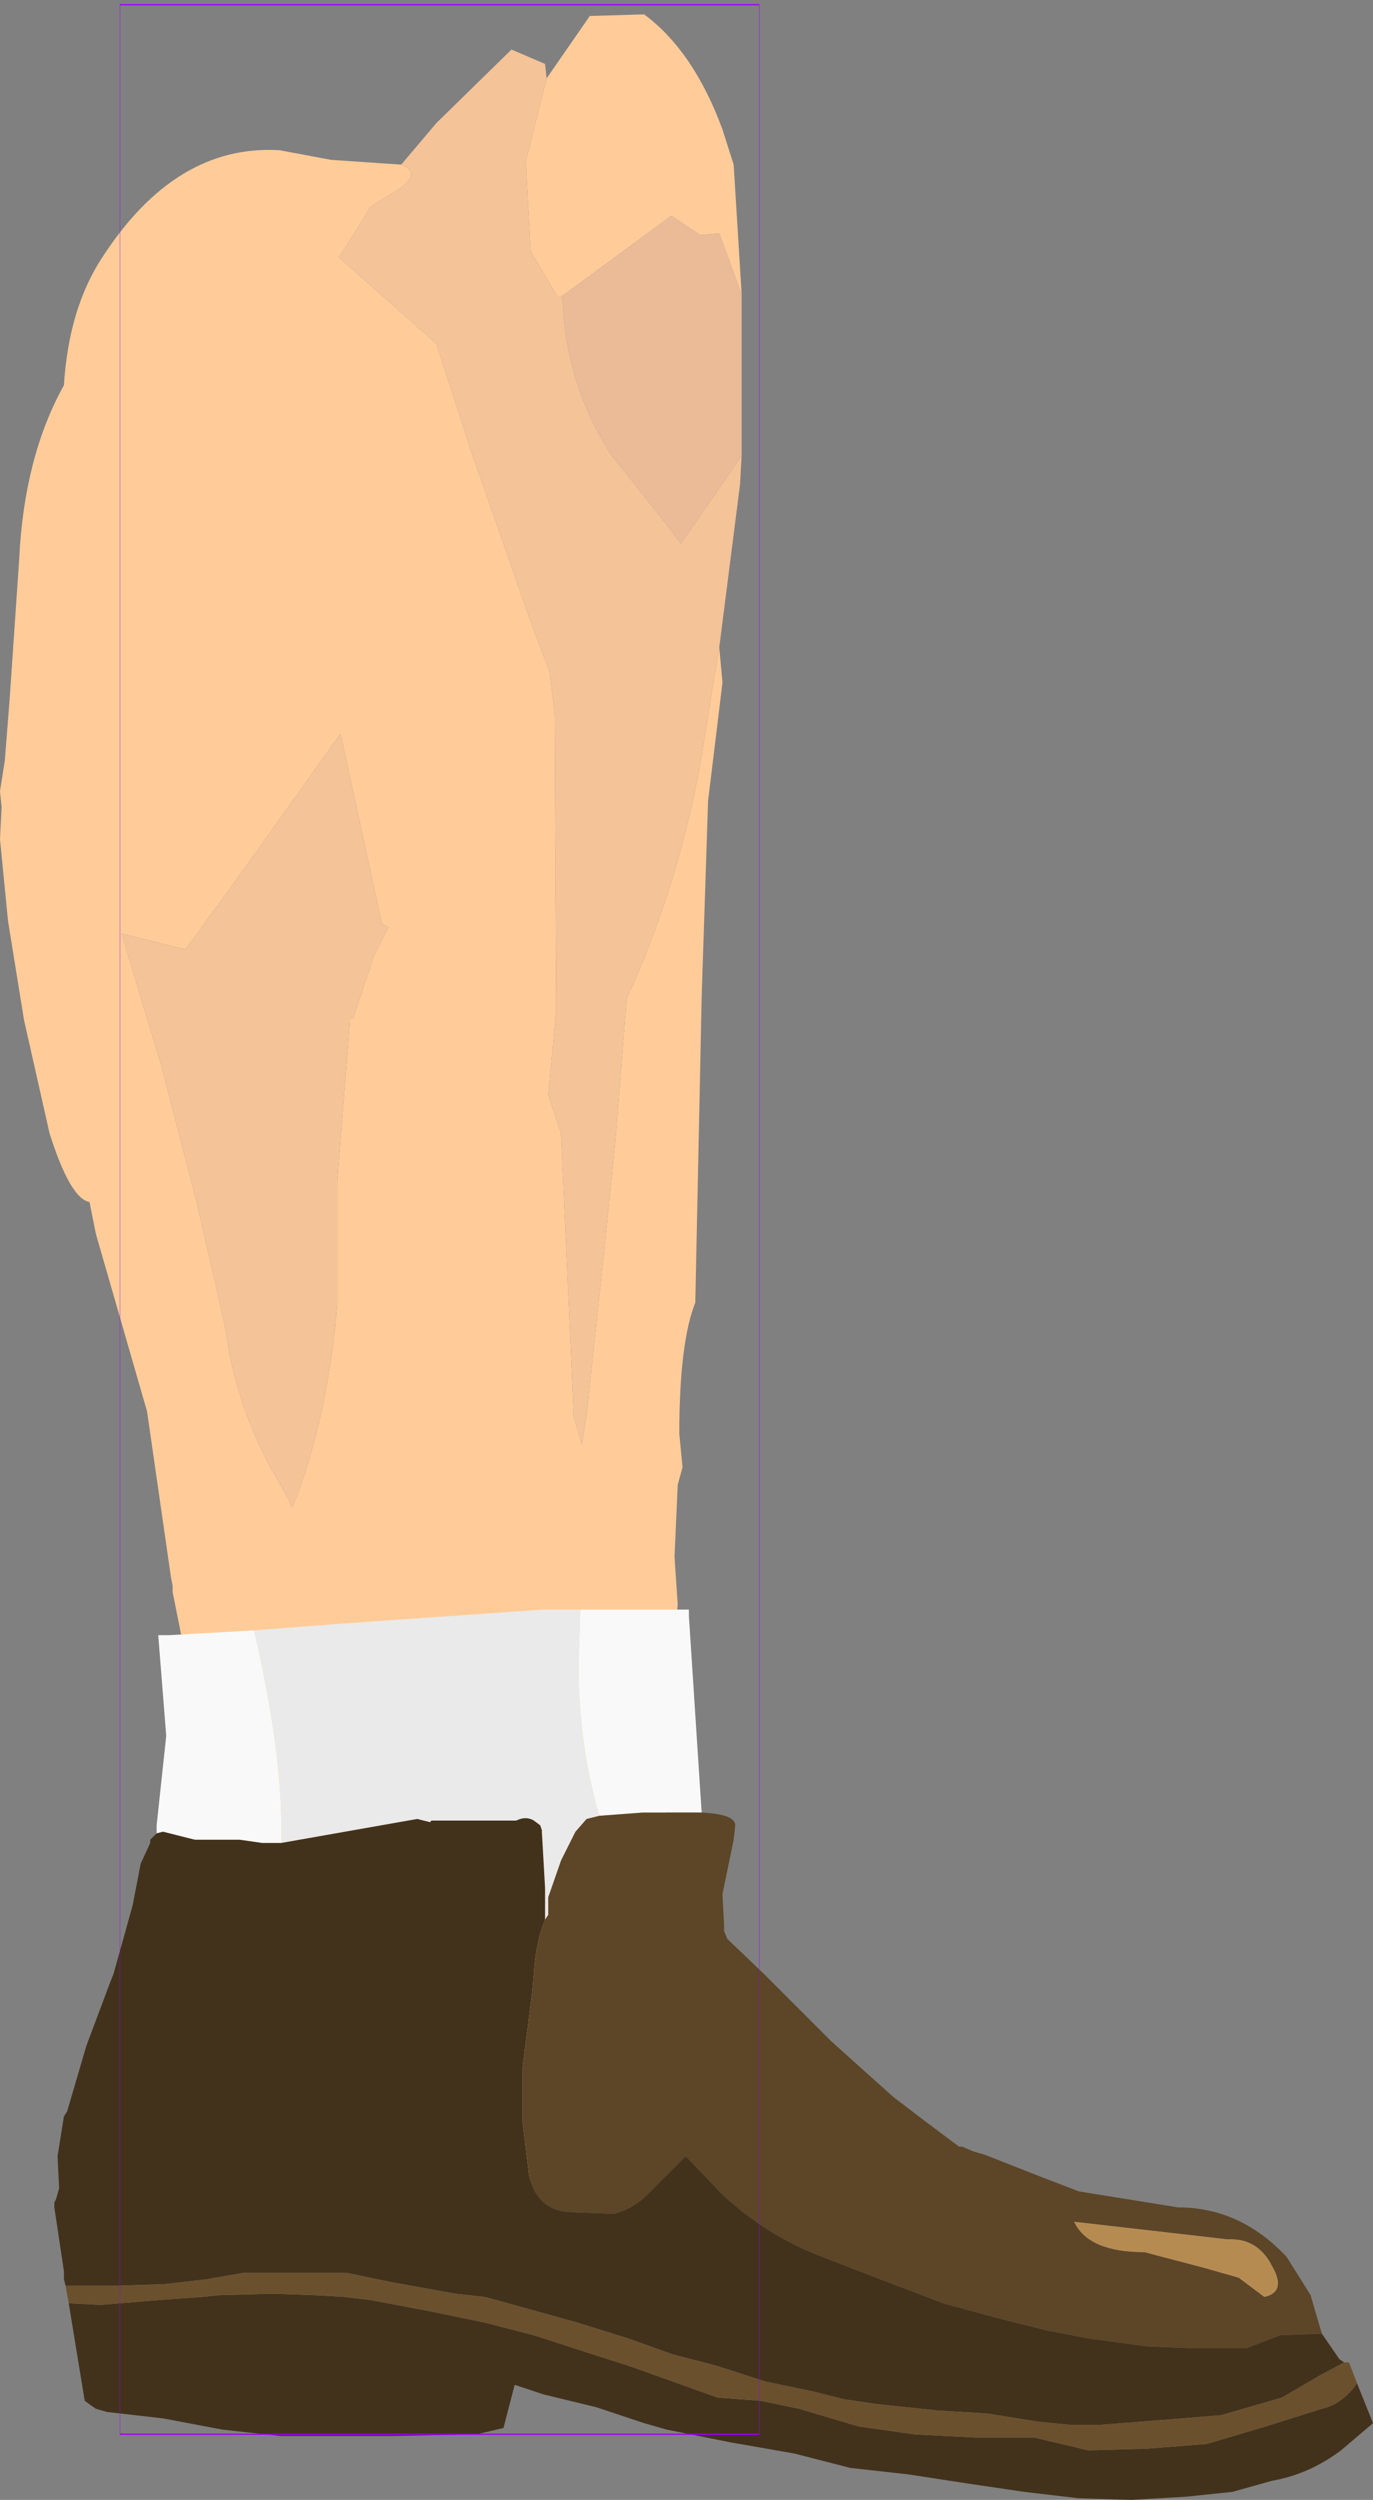 <?xml version="1.0" encoding="UTF-8" standalone="no"?>
<svg xmlns:ffdec="https://www.free-decompiler.com/flash" xmlns:xlink="http://www.w3.org/1999/xlink" ffdec:objectType="frame" height="78.2px" width="42.95px" xmlns="http://www.w3.org/2000/svg">
  <rect width="100%" height="100%" fill="#808080" stroke="none"/>
  <g transform="matrix(1.0, 0.0, 0.0, 1.0, 13.75, 38.15)">
    <use ffdec:characterId="1798" height="68.7" transform="matrix(1.0, 0.0, 0.0, 1.0, -13.75, -38.15)" width="23.2" xlink:href="#shape0"/>
    <use ffdec:characterId="1799" height="27.85" transform="matrix(1.0, 0.0, 0.0, 1.0, -12.05, 12.2)" width="41.25" xlink:href="#shape1"/>
    <use ffdec:characterId="1081" height="100.0" id="shape" transform="matrix(0.2, 0.0, 0.0, 0.76, -10, -38.003)" width="100.0" xlink:href="#sprite0"/>
  </g>
  <defs>
    <g id="shape0" transform="matrix(1.0, 0.0, 0.0, 1.0, 13.75, 38.15)">
      <path d="M3.35 -35.7 L4.7 -37.65 6.4 -37.7 Q7.95 -36.55 8.85 -34.1 L9.2 -33.0 9.45 -28.95 8.75 -30.85 8.15 -30.8 7.25 -31.4 3.85 -28.9 3.7 -28.85 2.85 -30.3 2.7 -33.1 3.35 -35.7 M8.75 -17.9 L8.85 -16.8 8.4 -13.1 8.2 -7.0 8.0 2.6 Q7.5 3.85 7.5 6.7 L7.6 7.75 7.45 8.3 7.35 10.55 7.45 12.05 7.2 14.55 7.25 17.1 7.05 18.8 Q7.35 21.0 7.85 22.0 L7.85 22.2 8.8 23.3 9.05 23.55 9.05 23.6 9.05 25.05 8.75 26.45 8.0 27.0 7.65 27.6 6.65 27.75 5.75 26.95 Q4.4 29.8 1.5 30.45 -1.3 30.9 -3.9 29.6 -5.2 30.75 -7.05 29.95 -9.15 29.05 -9.9 27.05 L-9.8 26.45 -9.3 23.6 -9.25 23.3 Q-8.3 21.25 -7.85 15.35 -7.85 14.0 -8.0 13.4 L-8.35 11.65 -8.35 11.45 -8.4 11.2 -9.15 6.0 -10.75 0.45 -10.95 -0.55 Q-11.55 -0.65 -12.2 -2.7 L-13.0 -6.25 -13.5 -9.35 -13.75 -11.9 -13.7 -12.9 -13.75 -13.4 -13.6 -14.35 -13.45 -16.25 -13.15 -20.65 Q-13.0 -23.85 -11.75 -26.1 -11.6 -28.5 -10.55 -30.1 -8.25 -33.65 -5.0 -33.45 L-3.4 -33.15 -1.2 -33.0 Q-0.55 -32.75 -1.25 -32.25 L-1.4 -32.15 -1.9 -31.85 -2.05 -31.75 -2.2 -31.65 -2.2 -31.6 -3.15 -30.1 -0.1 -27.4 1.0 -24.0 2.8 -18.85 3.45 -17.1 3.6 -15.8 3.65 -6.55 3.4 -3.9 3.8 -2.7 4.2 6.15 4.45 7.05 4.6 6.1 5.1 1.45 5.5 -2.45 5.85 -6.85 5.85 -6.9 Q7.5 -10.5 8.2 -14.5 L8.55 -16.7 8.75 -17.9 M-2.05 -8.25 L-1.6 -9.15 -1.8 -9.25 -3.1 -15.2 -6.2 -10.85 -7.95 -8.45 -9.95 -8.95 -8.7 -4.8 -7.6 -0.55 -6.75 3.15 -6.55 4.3 Q-6.1 6.45 -4.95 8.35 L-4.7 8.8 -4.65 8.95 -4.6 9.0 Q-3.5 6.25 -3.2 2.65 L-3.2 0.55 -3.2 -1.2 -2.85 -5.6 -2.8 -6.3 -2.7 -6.3 -2.05 -8.25" fill="#ffcc99" fill-rule="evenodd" stroke="none"/>
      <path d="M9.45 -23.9 L9.4 -23.0 8.75 -17.9 8.55 -16.7 8.2 -14.5 Q7.5 -10.5 5.85 -6.9 L5.85 -6.85 5.5 -2.45 5.1 1.45 4.6 6.1 4.45 7.05 4.2 6.15 3.8 -2.7 3.4 -3.9 3.65 -6.55 3.6 -15.8 3.45 -17.1 2.8 -18.85 1.0 -24.0 -0.1 -27.4 -3.15 -30.1 -2.2 -31.6 -2.2 -31.65 -2.05 -31.75 -1.9 -31.85 -1.4 -32.15 -1.25 -32.25 Q-0.55 -32.75 -1.2 -33.0 L-0.1 -34.3 2.25 -36.6 3.3 -36.15 3.35 -35.7 2.7 -33.1 2.85 -30.3 3.7 -28.85 3.85 -28.9 Q3.9 -26.25 5.35 -23.95 L6.9 -22.0 7.55 -21.15 9.45 -23.9 M-2.05 -8.25 L-2.7 -6.3 -2.8 -6.3 -2.85 -5.6 -3.2 -1.2 -3.2 0.55 -3.2 2.65 Q-3.5 6.25 -4.6 9.0 L-4.65 8.95 -4.7 8.8 -4.95 8.35 Q-6.1 6.45 -6.55 4.3 L-6.75 3.15 -7.6 -0.55 -8.7 -4.8 -9.95 -8.95 -7.95 -8.45 -6.2 -10.85 -3.1 -15.2 -1.8 -9.25 -1.6 -9.15 -2.05 -8.25" fill="#f4c398" fill-rule="evenodd" stroke="none"/>
      <path d="M9.45 -28.95 L9.45 -23.9 7.55 -21.15 6.9 -22.0 5.35 -23.95 Q3.9 -26.25 3.85 -28.9 L7.25 -31.4 8.15 -30.8 8.75 -30.85 9.45 -28.95" fill="#ebbb98" fill-rule="evenodd" stroke="none"/>
    </g>
    <g id="shape1" transform="matrix(1.0, 0.0, 0.0, 1.0, 12.05, -12.2)">
      <path d="M4.4 12.2 L7.8 12.2 7.8 12.4 8.15 17.8 8.2 18.55 7.9 18.55 6.35 18.55 5.0 18.65 Q4.35 16.45 4.35 13.95 L4.4 12.2 M-8.85 19.2 L-8.85 18.95 -8.55 16.15 -8.8 13.0 -8.45 13.0 -5.8 12.85 Q-4.95 16.55 -4.95 19.0 L-4.95 19.5 -5.55 19.5 -6.25 19.4 -7.65 19.4 -8.65 19.15 -8.85 19.2" fill="#f9f9f9" fill-rule="evenodd" stroke="none"/>
      <path d="M-5.8 12.85 L-3.2 12.65 3.25 12.2 4.4 12.2 4.35 13.95 Q4.35 16.45 5.0 18.65 L4.6 18.75 4.25 19.15 3.8 20.05 3.4 21.2 3.4 21.75 3.3 21.9 3.3 21.7 3.3 20.9 3.2 19.15 3.2 19.1 3.15 18.95 2.95 18.8 Q2.7 18.65 2.4 18.8 L-0.25 18.8 -0.3 18.85 -0.7 18.75 -4.95 19.5 -4.95 19.0 Q-4.95 16.55 -5.8 12.85" fill="#eaeaea" fill-rule="evenodd" stroke="none"/>
      <path d="M8.2 18.55 Q9.25 18.6 9.25 18.95 L9.2 19.4 8.85 21.1 8.9 22.05 8.9 22.25 9.0 22.5 10.15 23.6 10.25 23.7 10.7 24.15 12.25 25.7 13.25 26.6 14.2 27.45 15.25 28.25 16.25 29.0 16.35 29.0 16.7 29.15 17.05 29.25 18.7 29.9 20.0 30.4 23.1 30.9 Q25.05 30.9 26.5 32.45 L27.25 33.65 27.35 34.0 27.6 34.85 26.3 34.9 25.25 35.3 23.4 35.3 22.15 35.25 20.3 35.0 19.0 34.75 17.6 34.4 15.75 33.9 15.5 33.8 14.05 33.25 11.85 32.4 Q10.2 31.75 8.85 30.5 L7.8 29.4 7.7 29.3 6.5 30.5 Q6.05 30.95 5.45 31.1 L4.1 31.05 Q3.05 31.0 2.8 29.9 L2.6 28.25 2.6 26.5 2.9 24.15 2.95 23.6 Q3.0 22.65 3.3 21.9 L3.4 21.75 3.4 21.2 3.8 20.05 4.25 19.15 4.6 18.75 5.0 18.65 6.35 18.55 7.9 18.55 8.2 18.55 M25.0 33.1 L25.8 33.7 Q26.5 33.55 26.05 32.75 25.6 31.85 24.65 31.9 L19.85 31.35 Q20.3 32.3 22.05 32.3 L23.95 32.8 25.0 33.1" fill="#5c4627" fill-rule="evenodd" stroke="none"/>
      <path d="M27.6 34.85 L28.15 35.65 28.3 35.75 27.55 36.15 26.35 36.85 24.45 37.4 22.6 37.55 20.7 37.7 19.7 37.7 18.7 37.6 17.15 37.35 15.55 37.25 13.65 37.05 12.65 36.9 11.65 36.65 10.2 36.35 8.65 35.85 7.3 35.5 5.9 35.0 4.3 34.5 2.5 34.0 1.6 33.75 1.4 33.7 0.5 33.6 -1.45 33.25 -2.9 32.95 -4.5 32.95 -6.15 32.95 -7.3 33.15 -8.6 33.3 -10.1 33.35 -11.7 33.35 -11.75 33.15 -11.75 32.9 -12.05 30.9 -12.05 30.75 -12.0 30.65 -11.9 30.3 -11.95 29.3 -11.75 28.05 -11.65 27.9 -11.05 25.85 -10.3 23.85 -10.2 23.6 -9.6 21.45 -9.35 20.15 -9.05 19.5 -9.05 19.4 -8.85 19.2 -8.65 19.15 -7.65 19.4 -6.25 19.4 -5.55 19.5 -4.95 19.5 -0.7 18.75 -0.3 18.85 -0.25 18.8 2.4 18.8 Q2.7 18.65 2.95 18.8 L3.15 18.95 3.2 19.1 3.2 19.15 3.3 20.9 3.3 21.7 3.3 21.9 Q3.0 22.65 2.95 23.6 L2.9 24.15 2.6 26.5 2.6 28.25 2.8 29.9 Q3.05 31.0 4.1 31.05 L5.45 31.1 Q6.05 30.95 6.5 30.5 L7.7 29.3 7.8 29.4 8.85 30.5 Q10.2 31.75 11.85 32.4 L14.05 33.25 15.5 33.8 15.75 33.9 17.6 34.4 19.0 34.75 20.3 35.0 22.15 35.25 23.4 35.3 25.25 35.3 26.3 34.9 27.6 34.85 M28.7 36.4 L29.2 37.65 28.2 38.5 Q27.2 39.25 26.05 39.45 L24.8 39.8 23.35 39.95 21.65 40.05 20.0 40.0 18.3 39.8 16.6 39.55 14.65 39.25 12.85 39.05 11.1 38.6 9.1 38.25 8.1 38.05 7.1 37.85 6.4 37.65 4.9 37.15 3.25 36.75 2.35 36.45 2.0 37.8 1.15 38.0 -1.4 38.05 -3.2 38.05 -5.0 38.05 -6.8 37.85 -8.65 37.5 -10.4 37.3 -10.75 37.2 Q-10.9 37.1 -11.1 36.95 L-11.6 33.9 -10.6 33.95 -8.8 33.8 -7.4 33.7 -6.95 33.65 -5.25 33.6 -3.85 33.65 -3.0 33.7 -2.15 33.8 -0.3 34.15 1.4 34.5 2.95 34.9 4.8 35.5 5.9 35.85 7.3 36.35 8.7 36.85 10.05 36.95 11.25 37.2 13.1 37.75 14.85 38.0 16.75 38.1 18.6 38.1 20.3 38.5 22.1 38.45 24.0 38.3 25.85 37.75 27.6 37.2 Q28.25 37.05 28.7 36.4" fill="#42321c" fill-rule="evenodd" stroke="none"/>
      <path d="M28.3 35.75 L28.45 35.75 28.7 36.4 Q28.25 37.05 27.6 37.2 L25.85 37.75 24.0 38.3 22.1 38.45 20.3 38.5 18.6 38.1 16.75 38.1 14.85 38.0 13.1 37.75 11.25 37.2 10.05 36.95 8.7 36.85 7.3 36.35 5.9 35.85 4.8 35.5 2.95 34.9 1.4 34.5 -0.3 34.15 -2.15 33.8 -3.0 33.7 -3.85 33.65 -5.25 33.6 -6.95 33.65 -7.4 33.7 -8.8 33.8 -10.6 33.95 -11.6 33.9 -11.7 33.35 -10.1 33.35 -8.6 33.3 -7.3 33.15 -6.15 32.95 -4.5 32.95 -2.9 32.95 -1.45 33.25 0.5 33.6 1.4 33.7 1.6 33.75 2.5 34.0 4.3 34.5 5.9 35.0 7.3 35.5 8.65 35.85 10.2 36.35 11.65 36.65 12.65 36.9 13.65 37.05 15.55 37.25 17.15 37.35 18.7 37.6 19.7 37.7 20.7 37.7 22.6 37.55 24.45 37.4 26.35 36.85 27.55 36.15 28.3 35.75" fill="#6a502d" fill-rule="evenodd" stroke="none"/>
      <path d="M25.0 33.1 L23.95 32.8 22.05 32.3 Q20.3 32.3 19.85 31.35 L24.65 31.9 Q25.6 31.85 26.05 32.75 26.5 33.55 25.8 33.7 L25.0 33.1" fill="#b68b52" fill-rule="evenodd" stroke="none"/>
    </g>
    <g id="sprite0" transform="matrix(1.0, 0.0, 0.0, 1.0, 50.0, 50.0)">
      <use ffdec:characterId="1080" height="100.0" transform="matrix(1.0, 0.0, 0.0, 1.0, -50.0, -50.0)" width="100.0" xlink:href="#shape2"/>
    </g>
    <g id="shape2" transform="matrix(1.0, 0.0, 0.0, 1.0, 50.0, 50.0)">
      <path d="M50.0 50.0 L-50.0 50.0 -50.0 -50.0 50.0 -50.0 50.0 50.0 Z" fill="none" stroke="#9900ff" stroke-linecap="round" stroke-linejoin="round" stroke-width="0.05"/>
    </g>
  </defs>
</svg>
